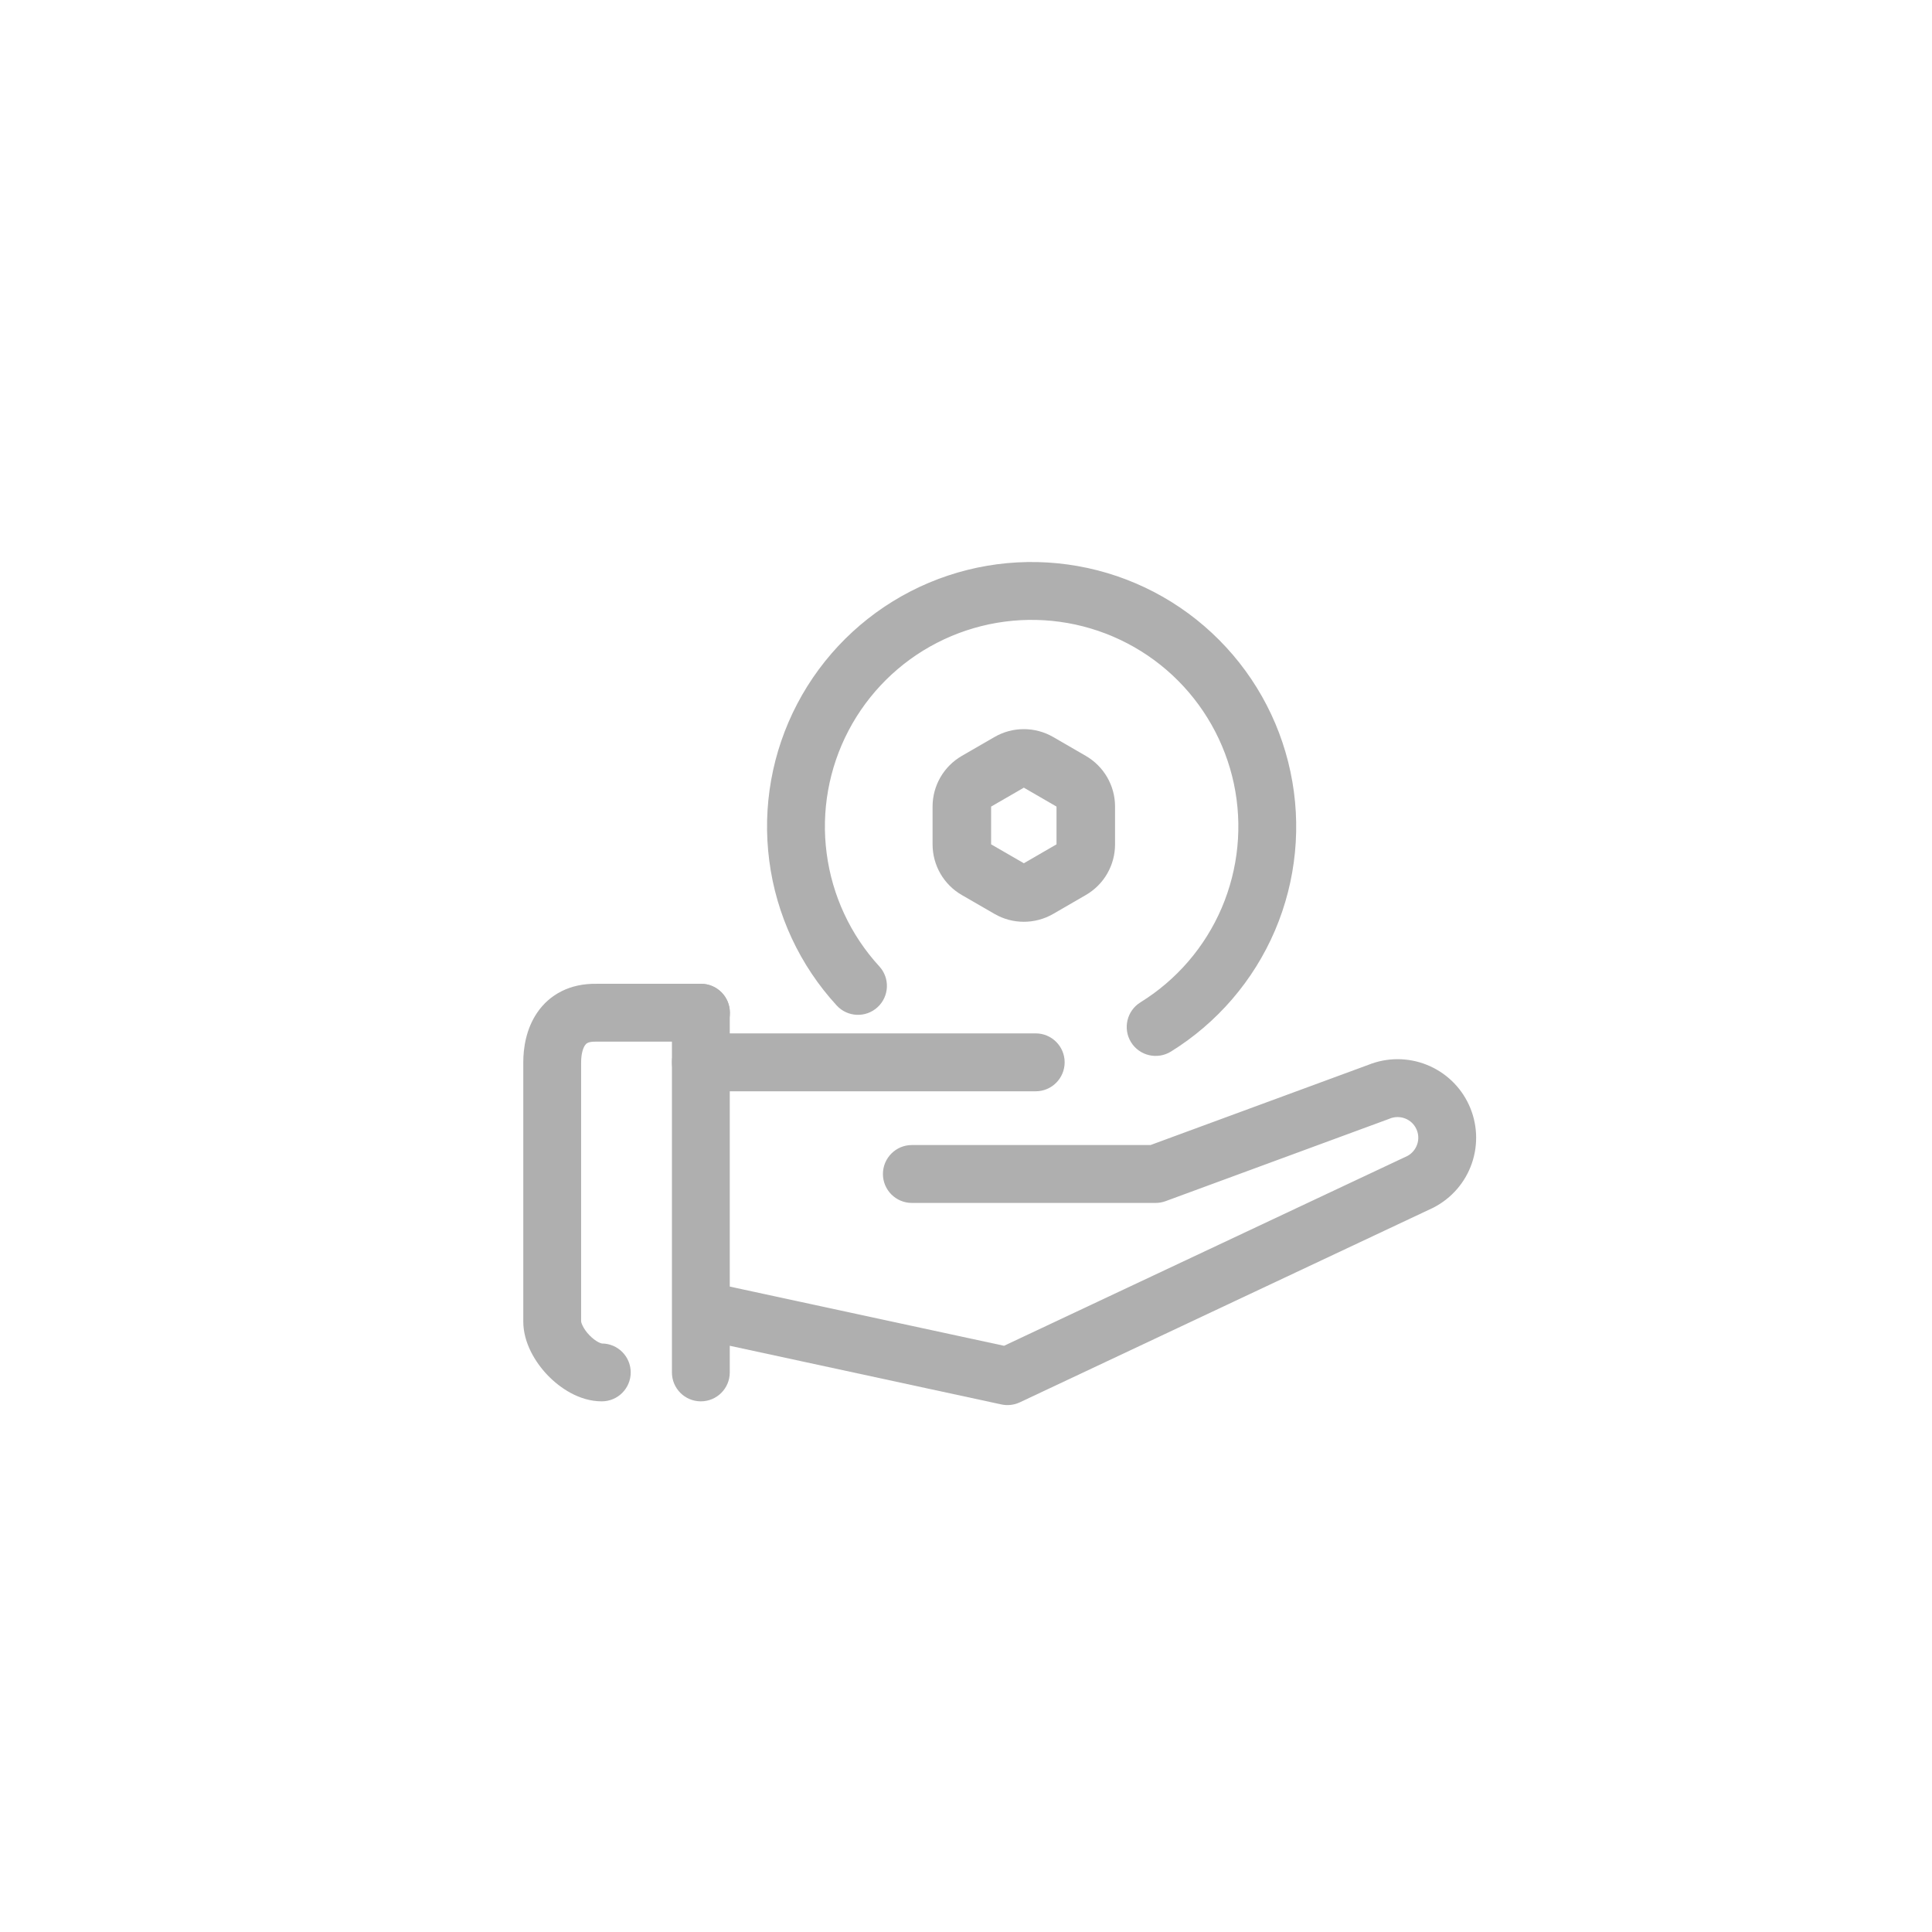 <svg width="33" height="33" viewBox="0 0 33 33" fill="none" xmlns="http://www.w3.org/2000/svg">
<path fill-rule="evenodd" clip-rule="evenodd" d="M18.127 10.486C17.379 10.383 16.618 10.513 15.947 10.859C15.276 11.204 14.728 11.748 14.378 12.417C14.027 13.085 13.892 13.845 13.99 14.594C14.087 15.342 14.414 16.042 14.924 16.598C15.058 16.744 15.048 16.971 14.902 17.104C14.756 17.238 14.53 17.228 14.396 17.082C13.786 16.418 13.396 15.581 13.279 14.687C13.162 13.792 13.324 12.883 13.743 12.084C14.162 11.285 14.817 10.635 15.619 10.222C16.421 9.809 17.331 9.653 18.225 9.776C19.118 9.9 19.952 10.296 20.613 10.91C21.273 11.525 21.727 12.329 21.914 13.211C22.101 14.094 22.011 15.012 21.656 15.842C21.302 16.671 20.7 17.371 19.933 17.846C19.765 17.95 19.544 17.898 19.44 17.73C19.335 17.562 19.387 17.341 19.556 17.237C20.197 16.84 20.701 16.254 20.997 15.56C21.294 14.866 21.369 14.098 21.213 13.36C21.057 12.621 20.677 11.949 20.124 11.435C19.572 10.921 18.874 10.589 18.127 10.486Z" fill="#AFAFAF"/>
<path fill-rule="evenodd" clip-rule="evenodd" d="M15.552 10.101C16.379 9.675 17.317 9.515 18.238 9.642C19.16 9.769 20.02 10.177 20.7 10.811C21.381 11.445 21.85 12.273 22.042 13.183C22.235 14.093 22.142 15.04 21.777 15.895C21.411 16.751 20.79 17.472 20 17.962C19.767 18.105 19.463 18.034 19.319 17.802C19.176 17.57 19.247 17.265 19.479 17.121C20.097 16.739 20.582 16.175 20.868 15.507C21.153 14.839 21.226 14.099 21.076 13.388C20.925 12.677 20.559 12.03 20.027 11.534C19.495 11.039 18.823 10.72 18.103 10.621C17.384 10.522 16.651 10.647 16.004 10.98C15.358 11.312 14.831 11.836 14.493 12.48C14.156 13.124 14.025 13.856 14.12 14.576C14.214 15.297 14.528 15.971 15.019 16.506C15.204 16.707 15.19 17.02 14.989 17.204C14.788 17.389 14.475 17.375 14.291 17.174C13.662 16.489 13.26 15.627 13.14 14.704C13.019 13.782 13.186 12.845 13.618 12.021C14.05 11.197 14.725 10.527 15.552 10.101ZM18.201 9.911C17.335 9.792 16.454 9.942 15.676 10.343C14.899 10.743 14.264 11.373 13.859 12.147C13.453 12.922 13.296 13.802 13.409 14.669C13.522 15.536 13.9 16.347 14.491 16.991C14.574 17.081 14.715 17.087 14.805 17.004C14.896 16.921 14.902 16.78 14.819 16.69C14.29 16.113 13.951 15.387 13.85 14.611C13.749 13.835 13.889 13.047 14.253 12.354C14.616 11.661 15.184 11.096 15.88 10.738C16.576 10.38 17.365 10.245 18.14 10.352C18.916 10.459 19.639 10.802 20.212 11.336C20.785 11.869 21.179 12.566 21.341 13.331C21.503 14.097 21.425 14.894 21.118 15.614C20.81 16.333 20.288 16.941 19.622 17.352C19.518 17.417 19.486 17.554 19.55 17.659C19.615 17.763 19.752 17.795 19.857 17.731C20.6 17.271 21.183 16.592 21.527 15.789C21.87 14.985 21.958 14.095 21.776 13.239C21.596 12.384 21.155 11.605 20.515 11.01C19.875 10.414 19.067 10.031 18.201 9.911Z" fill="#AFAFAF"/>
<path d="M17.738 13.021L18.296 13.344C18.451 13.434 18.546 13.598 18.546 13.777V14.422C18.546 14.601 18.451 14.766 18.296 14.855L17.738 15.178C17.583 15.267 17.392 15.267 17.238 15.178L16.679 14.855C16.524 14.766 16.429 14.601 16.429 14.422V13.777C16.429 13.598 16.524 13.434 16.679 13.344L17.238 13.021C17.392 12.932 17.583 12.932 17.738 13.021Z" stroke="#AFAFAF"/>
<path fill-rule="evenodd" clip-rule="evenodd" d="M11.976 16.939C12.173 16.939 12.334 17.1 12.334 17.298V23.442C12.334 23.639 12.173 23.8 11.976 23.8C11.778 23.8 11.617 23.639 11.617 23.442V17.298C11.617 17.1 11.778 16.939 11.976 16.939Z" fill="#AFAFAF"/>
<path fill-rule="evenodd" clip-rule="evenodd" d="M11.477 17.298C11.477 17.025 11.698 16.804 11.971 16.804C12.244 16.804 12.465 17.025 12.465 17.298V23.442C12.465 23.715 12.244 23.936 11.971 23.936C11.698 23.936 11.477 23.715 11.477 23.442V17.298ZM11.971 17.075C11.848 17.075 11.748 17.175 11.748 17.298V23.442C11.748 23.564 11.848 23.664 11.971 23.664C12.094 23.664 12.193 23.564 12.193 23.442V17.298C12.193 17.175 12.094 17.075 11.971 17.075Z" fill="#AFAFAF"/>
<path fill-rule="evenodd" clip-rule="evenodd" d="M9.877 17.777C9.819 17.861 9.787 17.994 9.787 18.145V22.571C9.787 22.631 9.836 22.764 9.966 22.9C10.097 23.036 10.222 23.084 10.276 23.084C10.474 23.084 10.634 23.244 10.634 23.442C10.634 23.64 10.474 23.8 10.276 23.8C9.945 23.8 9.645 23.6 9.449 23.396C9.252 23.191 9.07 22.889 9.07 22.571V18.145C9.07 17.918 9.115 17.621 9.285 17.372C9.47 17.102 9.775 16.932 10.186 16.94H11.971C12.169 16.94 12.329 17.1 12.329 17.298C12.329 17.496 12.169 17.656 11.971 17.656H10.183L10.175 17.656C9.989 17.652 9.918 17.716 9.877 17.777Z" fill="#AFAFAF"/>
<path fill-rule="evenodd" clip-rule="evenodd" d="M10.191 16.804C9.736 16.796 9.388 16.986 9.176 17.296C8.985 17.576 8.938 17.903 8.938 18.145V22.571C8.938 22.938 9.145 23.272 9.354 23.49C9.563 23.707 9.895 23.936 10.279 23.936C10.552 23.936 10.773 23.715 10.773 23.442C10.773 23.169 10.552 22.948 10.279 22.948C10.28 22.948 10.28 22.948 10.278 22.947C10.274 22.946 10.252 22.942 10.217 22.923C10.176 22.901 10.123 22.864 10.067 22.806C10.011 22.748 9.975 22.692 9.953 22.647C9.941 22.624 9.934 22.605 9.93 22.591C9.926 22.577 9.926 22.571 9.926 22.571C9.926 22.571 9.926 22.571 9.926 22.571L9.926 18.145C9.926 18.009 9.956 17.906 9.992 17.854C10.004 17.837 10.016 17.824 10.036 17.814C10.057 17.803 10.098 17.791 10.175 17.792L10.177 17.792L10.184 17.792L11.974 17.792C12.247 17.792 12.468 17.571 12.468 17.298C12.468 17.025 12.247 16.804 11.974 16.804H10.191ZM10.187 17.076C9.818 17.069 9.558 17.218 9.4 17.449C9.252 17.666 9.209 17.932 9.209 18.145V22.571C9.209 22.84 9.366 23.11 9.55 23.302C9.734 23.494 10 23.664 10.279 23.664C10.402 23.664 10.502 23.565 10.502 23.442C10.502 23.319 10.402 23.219 10.279 23.219C10.221 23.219 10.153 23.197 10.089 23.163C10.021 23.127 9.946 23.072 9.871 22.994C9.797 22.916 9.744 22.838 9.709 22.767C9.676 22.7 9.654 22.63 9.654 22.571V18.145C9.654 17.98 9.689 17.815 9.768 17.701C9.797 17.657 9.842 17.607 9.914 17.571C9.985 17.536 10.072 17.518 10.18 17.52L10.187 17.521H11.974C12.097 17.521 12.196 17.421 12.196 17.298C12.196 17.175 12.097 17.076 11.974 17.076L10.187 17.076Z" fill="#AFAFAF"/>
<path fill-rule="evenodd" clip-rule="evenodd" d="M24.049 18.979C23.932 18.932 23.802 18.933 23.685 18.98C23.682 18.981 23.678 18.983 23.675 18.984L19.861 20.389C19.822 20.403 19.78 20.411 19.737 20.411H15.572C15.374 20.411 15.214 20.25 15.214 20.052C15.214 19.855 15.374 19.694 15.572 19.694H19.674L23.422 18.313C23.708 18.199 24.027 18.199 24.313 18.312C24.602 18.427 24.835 18.648 24.964 18.929C25.094 19.211 25.11 19.532 25.009 19.825C24.908 20.119 24.698 20.362 24.423 20.504C24.419 20.506 24.415 20.508 24.411 20.51L17.358 23.83C17.287 23.863 17.207 23.872 17.13 23.856L11.931 22.733C11.738 22.691 11.615 22.501 11.657 22.307C11.698 22.114 11.889 21.991 12.082 22.033L17.163 23.13L24.099 19.865C24.208 19.807 24.291 19.709 24.331 19.592C24.372 19.473 24.366 19.343 24.313 19.229C24.261 19.115 24.166 19.025 24.049 18.979Z" fill="#AFAFAF"/>
<path fill-rule="evenodd" clip-rule="evenodd" d="M23.376 18.187C23.694 18.06 24.048 18.06 24.366 18.186C24.687 18.313 24.947 18.559 25.091 18.873C25.235 19.186 25.253 19.543 25.141 19.869C25.029 20.196 24.795 20.466 24.488 20.625C24.483 20.628 24.477 20.631 24.472 20.633L17.419 23.953C17.321 23.999 17.21 24.012 17.105 23.989L11.906 22.866C11.639 22.808 11.469 22.545 11.527 22.279C11.585 22.012 11.847 21.842 12.114 21.9L17.15 22.987L24.041 19.744C24.118 19.702 24.177 19.632 24.206 19.548C24.236 19.462 24.231 19.368 24.193 19.286L24.316 19.229L24.193 19.286C24.155 19.203 24.087 19.138 24.002 19.105C23.918 19.072 23.824 19.072 23.739 19.106C23.735 19.108 23.73 19.11 23.725 19.112L19.911 20.516L19.864 20.389L19.911 20.516C19.857 20.536 19.799 20.547 19.74 20.547H15.575C15.303 20.547 15.081 20.326 15.081 20.053C15.081 19.78 15.303 19.558 15.575 19.558H19.652L23.376 18.187ZM24.266 18.439C24.012 18.338 23.729 18.338 23.475 18.44L23.472 18.441L23.472 18.441L19.724 19.822C19.709 19.827 19.693 19.83 19.677 19.83H15.575C15.453 19.83 15.353 19.93 15.353 20.053C15.353 20.175 15.453 20.275 15.575 20.275H19.74C19.767 20.275 19.793 20.27 19.817 20.261L23.631 18.857L23.673 18.971L23.631 18.857L23.637 18.854C23.786 18.794 23.953 18.793 24.102 18.852C24.252 18.912 24.373 19.026 24.44 19.172C24.507 19.318 24.515 19.485 24.463 19.637C24.412 19.786 24.305 19.911 24.166 19.985L24.16 19.988L24.16 19.988L17.224 23.253C17.197 23.266 17.166 23.269 17.137 23.263L12.057 22.166C11.937 22.14 11.818 22.216 11.792 22.336C11.767 22.456 11.843 22.575 11.963 22.6L17.162 23.723C17.209 23.733 17.259 23.728 17.303 23.707L24.356 20.387L24.356 20.387L24.364 20.384L24.426 20.504L24.364 20.384C24.608 20.257 24.794 20.041 24.884 19.781C24.973 19.521 24.959 19.236 24.844 18.986C24.729 18.736 24.522 18.54 24.266 18.439Z" fill="#AFAFAF"/>
<path fill-rule="evenodd" clip-rule="evenodd" d="M11.617 18.145C11.617 17.948 11.778 17.787 11.976 17.787H17.695C17.893 17.787 18.054 17.948 18.054 18.145C18.054 18.343 17.893 18.504 17.695 18.504H11.976C11.778 18.504 11.617 18.343 11.617 18.145Z" fill="#AFAFAF"/>
<path fill-rule="evenodd" clip-rule="evenodd" d="M11.477 18.145C11.477 17.873 11.698 17.651 11.971 17.651H17.691C17.964 17.651 18.185 17.873 18.185 18.145C18.185 18.418 17.964 18.64 17.691 18.64H11.971C11.698 18.64 11.477 18.418 11.477 18.145ZM11.971 17.923C11.848 17.923 11.748 18.023 11.748 18.145C11.748 18.268 11.848 18.368 11.971 18.368H17.691C17.814 18.368 17.913 18.268 17.913 18.145C17.913 18.023 17.814 17.923 17.691 17.923H11.971Z" fill="#AFAFAF"/>
</svg>

